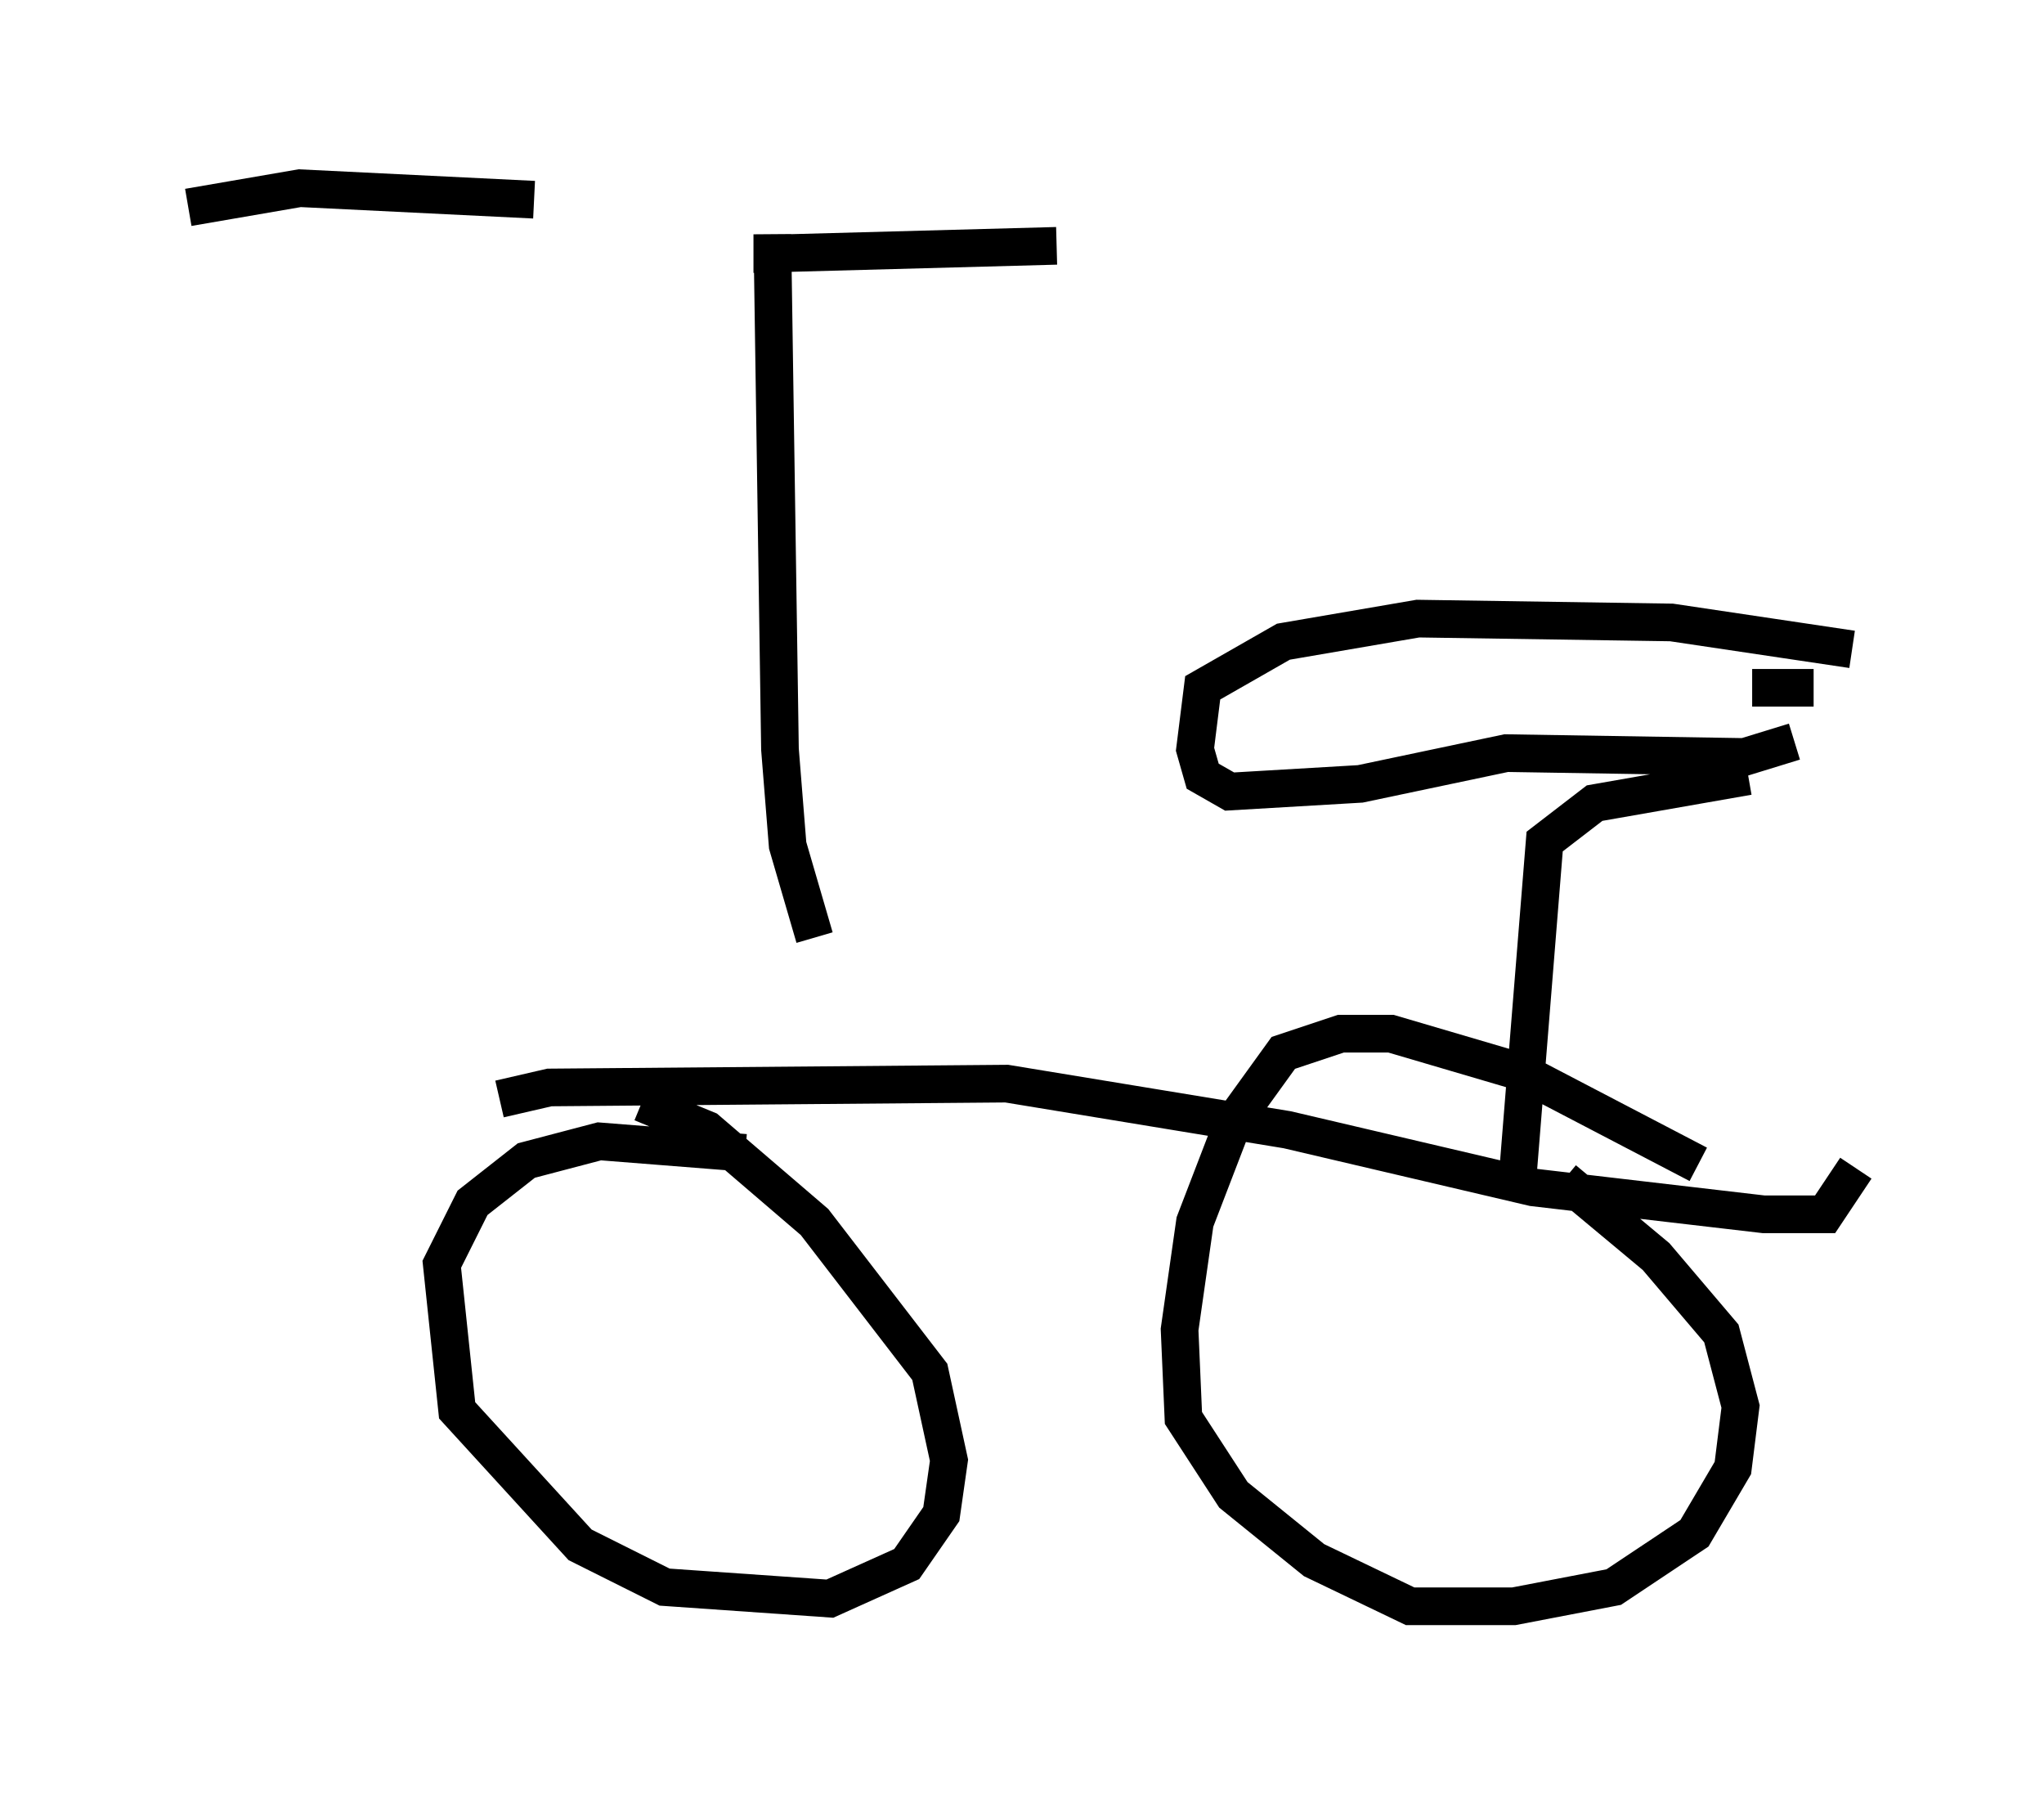 <?xml version="1.0" encoding="utf-8" ?>
<svg baseProfile="full" height="47.669" version="1.1" width="54.305" xmlns="http://www.w3.org/2000/svg" xmlns:ev="http://www.w3.org/2001/xml-events" xmlns:xlink="http://www.w3.org/1999/xlink"><defs /><rect fill="white" height="47.669" width="54.305" x="0" y="0" /><path d="M22.15, 31.746 m-2.348, -1.123 l-3.879, -0.306 -1.94, 0.51 l-1.429, 1.123 -0.817, 1.633 l0.408, 3.879 3.267, 3.573 l2.246, 1.123 4.39, 0.306 l2.042, -0.919 0.919, -1.327 l0.204, -1.429 -0.51, -2.348 l-3.063, -3.981 -2.858, -2.45 l-1.735, -0.715 m28.073, 1.633 l-4.696, -2.45 -3.471, -1.021 l-1.327, 0.0 -1.531, 0.51 l-1.327, 1.838 -1.021, 2.654 l-0.408, 2.858 0.102, 2.348 l1.327, 2.042 2.144, 1.735 l2.552, 1.225 2.756, 0.0 l2.654, -0.51 2.144, -1.429 l1.021, -1.735 0.204, -1.633 l-0.51, -1.94 -1.735, -2.042 l-2.45, -2.042 m-28.277, -2.144 l1.327, -0.306 12.148, -0.102 l7.452, 1.225 6.533, 1.531 l6.125, 0.715 1.633, 0.0 l0.817, -1.225 m-27.665, -6.125 l-0.715, -2.45 -0.204, -2.552 l-0.204, -13.679 0.0, 0.51 l7.554, -0.204 m-13.883, -1.225 l-6.227, -0.306 -2.96, 0.51 m41.446, 15.109 l-4.083, 0.715 -1.327, 1.021 l-0.715, 8.881 m7.861, -12.965 l-1.633, 0.0 m1.123, 1.429 l-1.327, 0.408 -6.329, -0.102 l-3.879, 0.817 -3.471, 0.204 l-0.715, -0.408 -0.204, -0.715 l0.204, -1.633 2.144, -1.225 l3.573, -0.613 6.738, 0.102 l4.798, 0.715 " fill="none" stroke="black" stroke-width="1" /></svg>